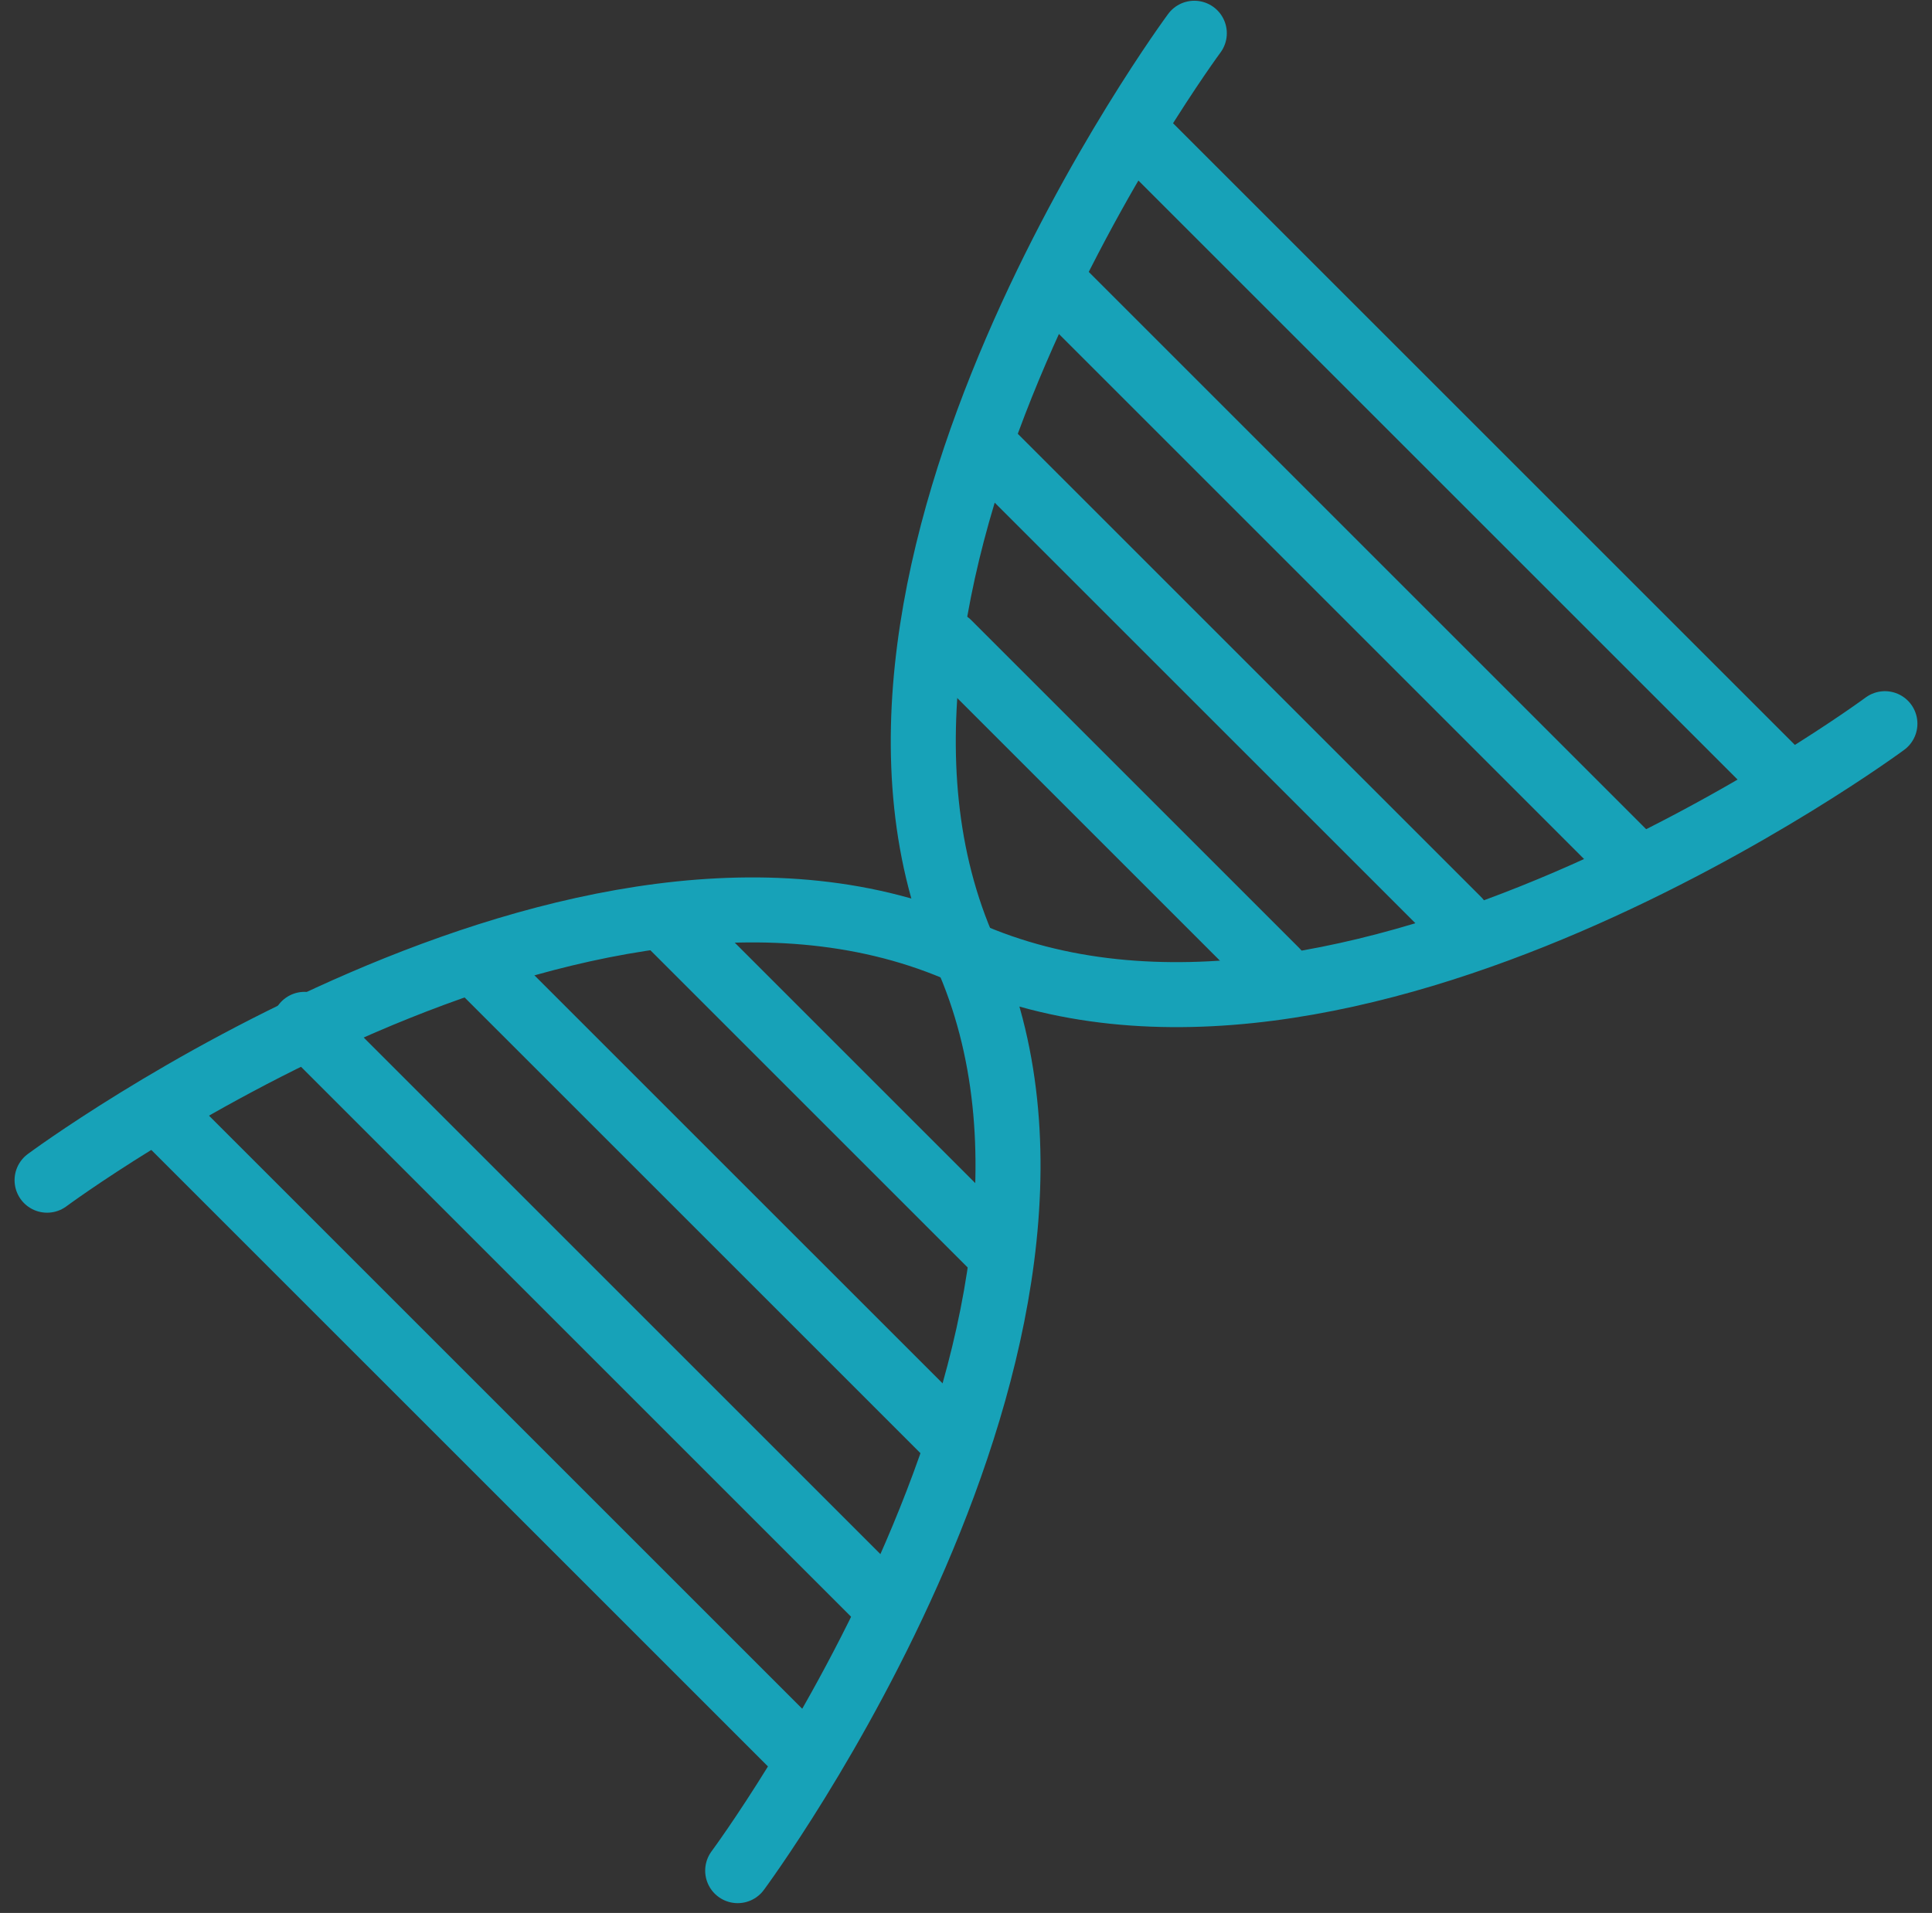 <?xml version="1.0" encoding="UTF-8"?>
<svg width="104px" height="103px" viewBox="0 0 104 103" version="1.1" xmlns="http://www.w3.org/2000/svg" xmlns:xlink="http://www.w3.org/1999/xlink">
    <rect x="0" y="0" width="104" height="103" fill="#333333" stroke="none"/>
    <!-- Generator: Sketch 46.2 (44496) - http://www.bohemiancoding.com/sketch -->
    <title>healthcare-24</title>
    <desc>Created with Sketch.</desc>
    <defs></defs>
    <g id="ALL" stroke="none" stroke-width="1" fill="none" fill-rule="evenodd" stroke-linecap="round" stroke-linejoin="round">
        <g id="Primary" transform="translate(-1797, -16623)" stroke="#17A2B8" stroke-width="3.5">
            <g id="Group-15" transform="translate(200, 200)">
                <g id="healthcare-24" transform="translate(1599, 16424)">
                    <path d="M62.29,0.79 C62.29,0.79 40.805,29.832 49.98,50.336 C59.154,70.839 37.71,99.721 37.71,99.721" id="Layer-1"></path>
                    <path d="M6.833,59.128 L40.896,93.192" id="Layer-2" fill="#DBEEF1"></path>
                    <path d="M14.394,54.154 L45.285,85.045" id="Layer-3" fill="#DBEEF1"></path>
                    <path d="M23.548,50.769 L48.756,75.976" id="Layer-4" fill="#DBEEF1"></path>
                    <path d="M33.926,48.605 L51.574,66.253" id="Layer-5" fill="#DBEEF1"></path>
                    <path d="M59.765,6.73 L93.828,40.793" id="Layer-6" fill="#DBEEF1"></path>
                    <path d="M54.724,14.231 L85.615,45.122" id="Layer-7" fill="#DBEEF1"></path>
                    <path d="M51.275,23.319 L76.483,48.526" id="Layer-8" fill="#DBEEF1"></path>
                    <path d="M49.052,33.634 L66.7,51.282" id="Layer-9" fill="#DBEEF1"></path>
                    <path d="M99.465,37.965 C99.465,37.965 70.423,59.45 49.919,50.275 C29.416,41.101 0.534,62.545 0.534,62.545" id="Layer-10"></path>
                </g>
            </g>
        </g>
    </g>
</svg>